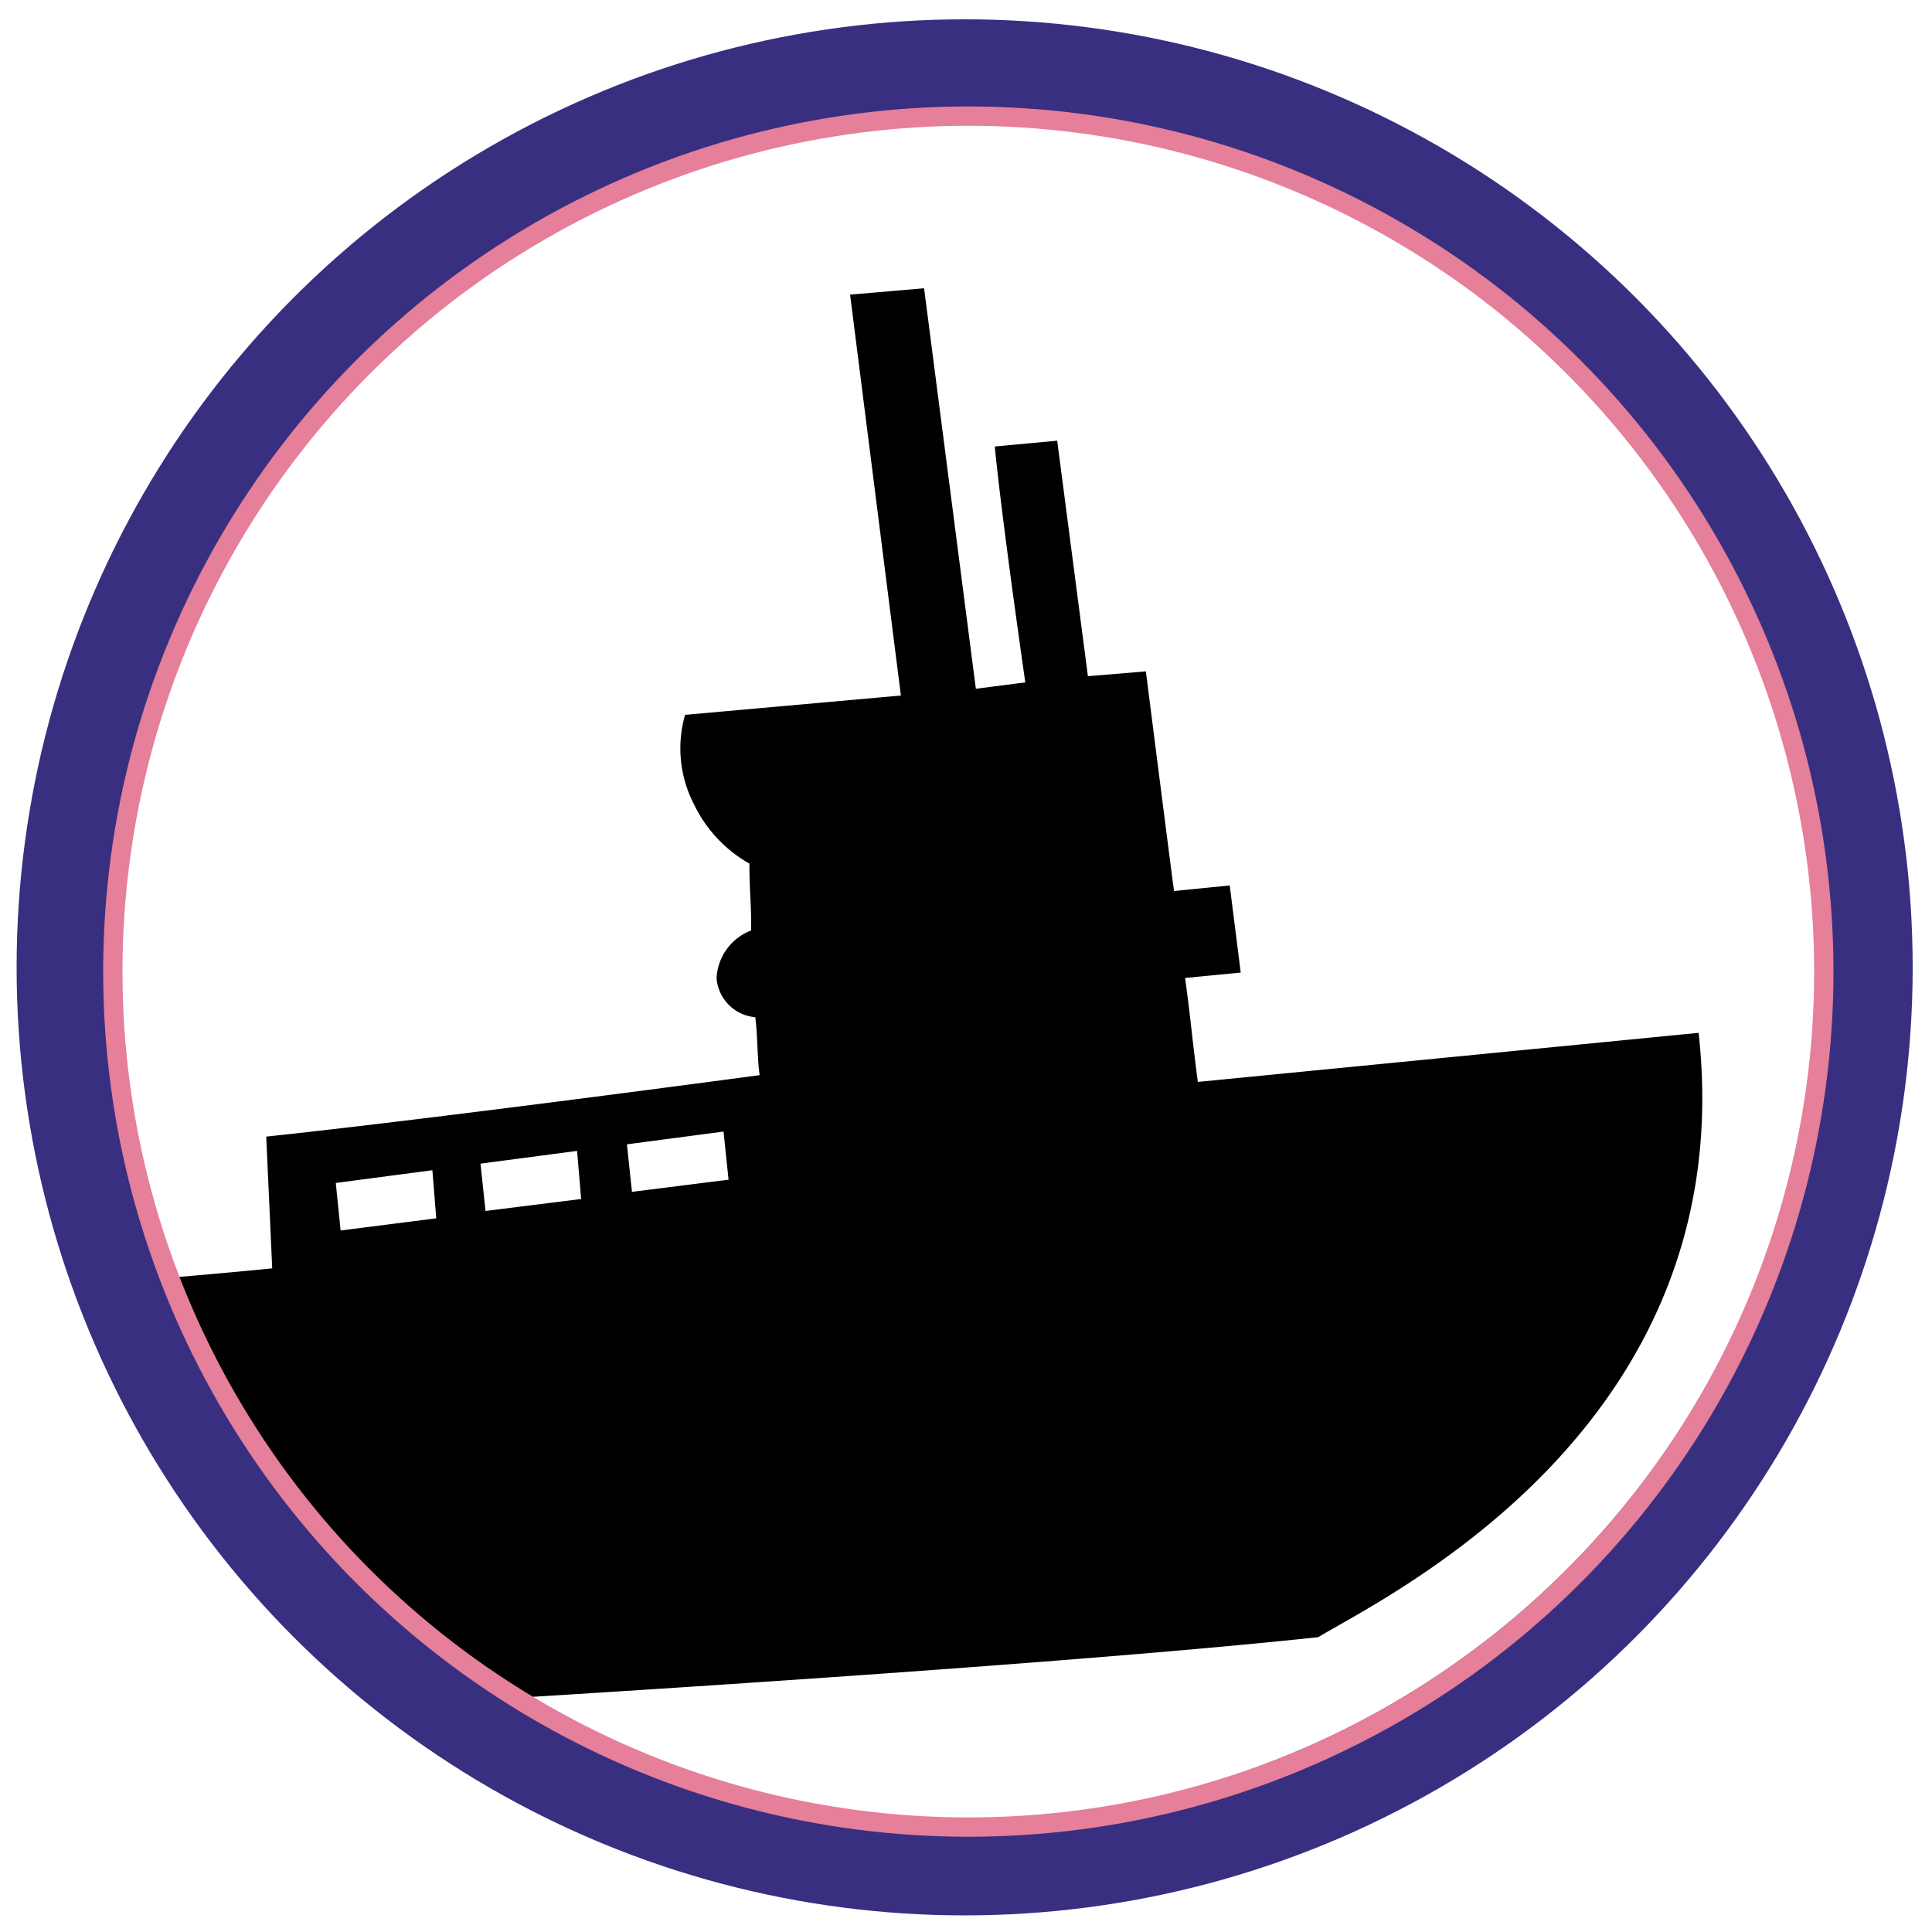 <svg xmlns="http://www.w3.org/2000/svg" xmlns:xlink="http://www.w3.org/1999/xlink" viewBox="0 0 100 100">
    <defs>
        <clipPath id="clip-path">
            <circle cx="50.15" cy="50" r="46.57" style="fill:none"/>
        </clipPath>
    </defs>
    <title>
        icons
    </title>
    <g id="okret_podwodny" data-name="okret podwodny">
        <g style="clip-path:url(#clip-path)">
            <path d="M87.92,53.46,62,56c-.3-2.26-.37-3.29-.66-5.38l2.88-.28-.57-4.51-2.88.29c0,.12-1.46-11.37-1.46-11.37l-3,.25L54.72,22.81l-3.23.3c.39,4,1.58,12.21,1.58,12.21l-2.56.33L47.83,14.92,44,15.25,46.63,36,35.46,37a6.29,6.29,0,0,0,.45,4.61,7,7,0,0,0,2.88,3.09c0,1.51.1,1.95.09,3.46a2.78,2.78,0,0,0-1.79,2.49,2.2,2.2,0,0,0,2,2c.12.75.11,2.28.23,3,0,0-16.91,2.27-25.54,3.18l.31,6.82c-4.77.49-15.56,1.28-15.55,1.49A41.52,41.52,0,0,0,5.86,80.81,35.11,35.11,0,0,0,18,90.27c1.1-.17.13-1.77,1.23-1.94,0,0,33.34-1.91,49-3.59C71.78,82.59,90.17,73.82,87.92,53.46Zm-65.34,9.6-4.95.63-.25-2.46,5-.66Zm7.5-1-4.95.62-.26-2.45,5-.66Zm7.63-1-5,.63-.26-2.46,5-.66Z"/>
        </g>
        <circle cx="49.93" cy="50.07" r="46.57" style="stroke-miterlimit:10;stroke:#392f80;stroke-width:5px;fill:none"/>
        <circle cx="50.12" cy="50.29" r="44.28" style="stroke:#e57f9a;stroke-miterlimit:10;fill:none"/>
    </g>
</svg>
